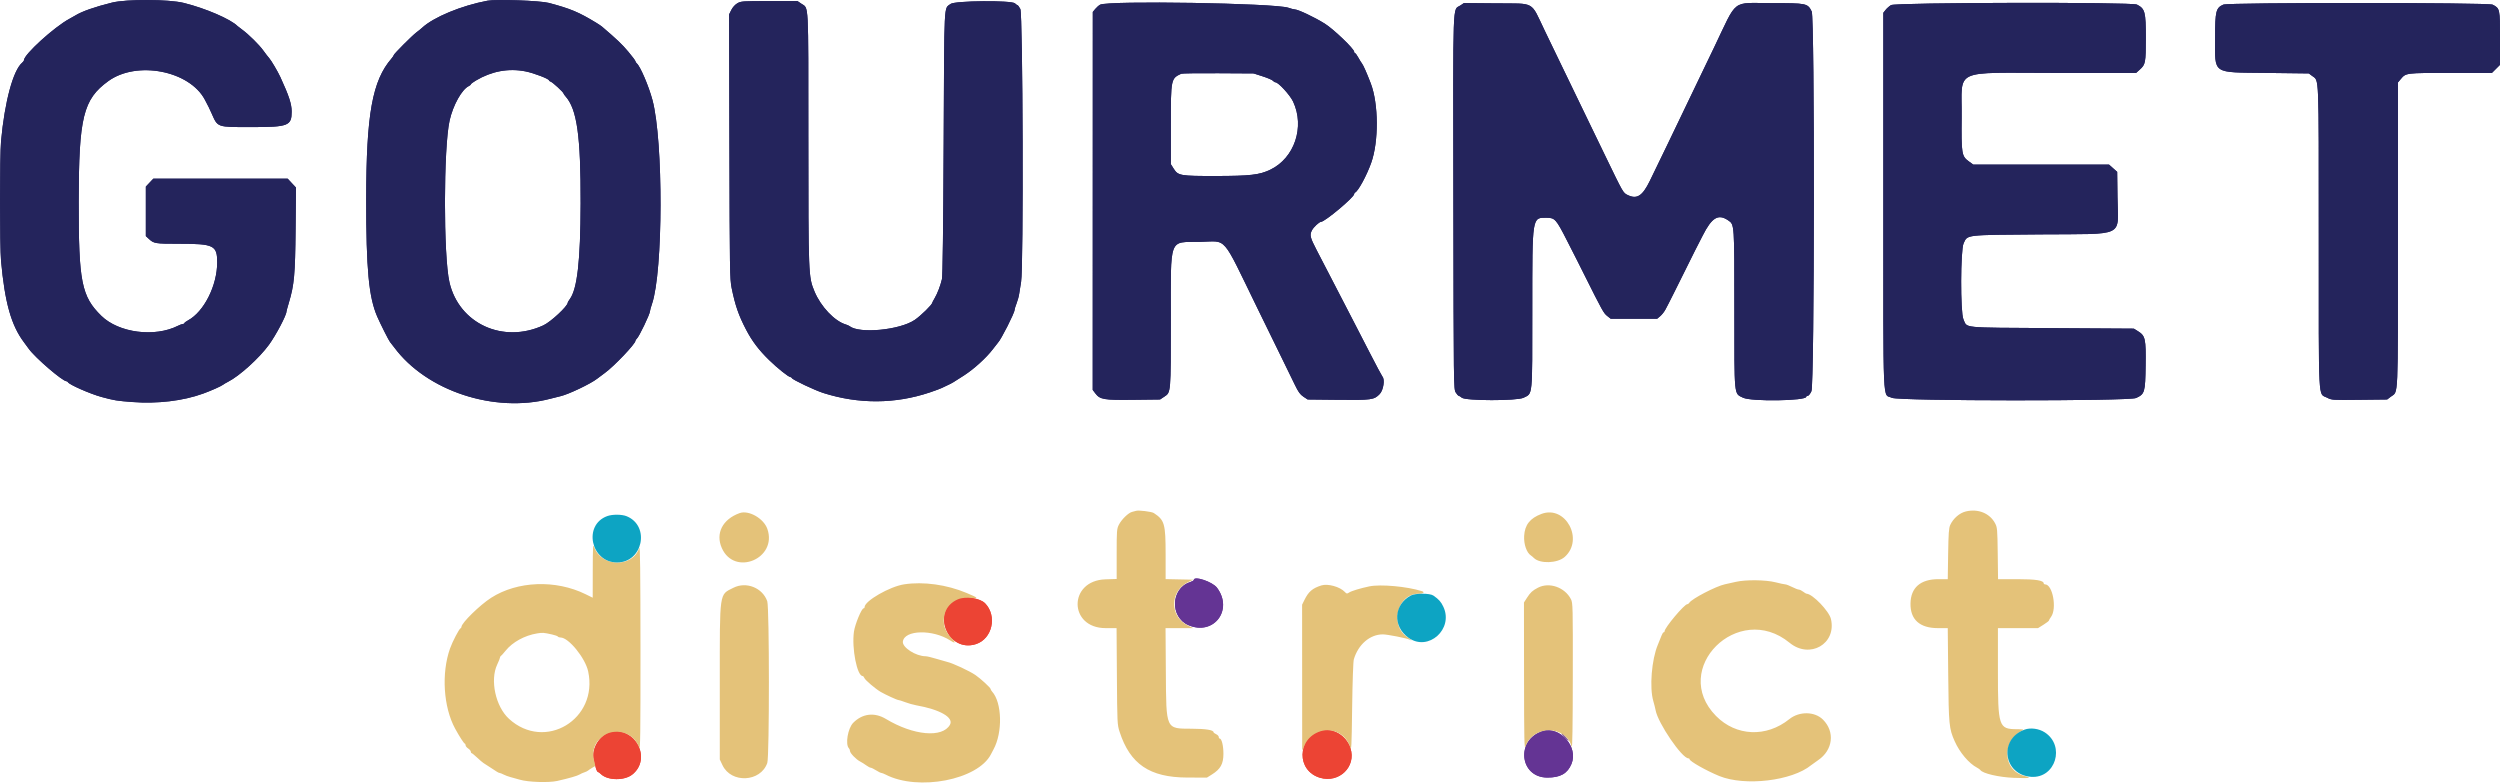 <svg id="svg" version="1.1" xmlns="http://www.w3.org/2000/svg" xmlns:xlink="http://www.w3.org/1999/xlink" width="400" height="125.283" viewBox="0, 0, 400,125.283"><g id="svgg"><path id="path2" d="M17.917 0.418 C 15.132 1.108,13.081 1.832,12.000 2.507 C 11.862 2.593,11.458 2.821,11.101 3.014 C 8.659 4.334,3.833 8.725,3.833 9.628 C 3.833 9.718,3.713 9.892,3.566 10.014 C 2.107 11.225,0.744 16.268,0.167 22.583 C -0.049 24.962,-0.049 39.371,0.167 41.750 C 0.776 48.423,1.792 52.035,3.825 54.750 C 4.099 55.117,4.457 55.603,4.620 55.830 C 5.628 57.235,10.011 61.000,10.638 61.000 C 10.730 61.000,10.831 61.064,10.861 61.142 C 11.007 61.514,14.425 63.021,16.250 63.517 C 18.272 64.066,18.692 64.135,21.167 64.323 C 25.199 64.629,29.270 64.145,32.500 62.975 C 33.745 62.524,35.362 61.806,35.667 61.568 C 35.804 61.461,36.171 61.244,36.483 61.086 C 38.318 60.156,41.466 57.310,43.029 55.167 C 44.137 53.648,45.833 50.435,45.833 49.855 C 45.833 49.781,46.011 49.127,46.229 48.402 C 47.075 45.578,47.226 43.924,47.294 36.714 L 47.357 30.012 46.690 29.298 L 46.024 28.583 35.279 28.583 L 24.535 28.583 23.934 29.220 L 23.333 29.857 23.333 33.814 L 23.333 37.771 23.792 38.198 C 24.621 38.972,24.793 39.000,28.665 39.000 C 34.232 39.000,34.750 39.254,34.750 41.987 C 34.750 45.686,32.636 49.887,30.082 51.262 C 29.762 51.435,29.500 51.634,29.500 51.705 C 29.500 51.775,29.399 51.833,29.276 51.833 C 29.152 51.833,28.796 51.963,28.484 52.121 C 24.759 54.006,19.005 53.264,16.219 50.538 C 13.039 47.426,12.578 45.103,12.593 32.250 C 12.608 18.737,13.307 15.895,17.333 12.973 C 21.884 9.672,30.314 11.297,32.778 15.952 C 33.354 17.040,33.493 17.320,33.833 18.083 C 34.875 20.425,34.611 20.333,40.267 20.333 C 46.127 20.333,46.667 20.124,46.667 17.854 C 46.667 16.641,46.245 15.355,44.856 12.333 C 44.456 11.463,43.403 9.675,43.071 9.304 C 42.881 9.091,42.457 8.542,42.129 8.083 C 41.479 7.175,39.806 5.521,38.750 4.743 C 38.383 4.473,38.046 4.214,38.000 4.168 C 36.910 3.066,32.879 1.329,29.417 0.470 C 26.995 -0.131,20.255 -0.162,17.917 0.418 M78.000 0.112 C 73.789 0.909,69.351 2.752,67.515 4.464 C 67.347 4.621,66.956 4.938,66.647 5.167 C 65.960 5.677,63.000 8.642,63.000 8.820 C 63.000 8.891,62.844 9.129,62.653 9.349 C 59.574 12.900,58.603 18.271,58.591 31.833 C 58.581 43.044,59.001 47.530,60.354 50.649 C 60.872 51.844,62.231 54.538,62.417 54.737 C 62.508 54.836,62.806 55.217,63.077 55.583 C 68.237 62.548,79.096 66.133,88.000 63.811 C 88.688 63.632,89.438 63.444,89.667 63.393 C 90.931 63.110,94.503 61.410,95.531 60.602 C 95.778 60.408,96.340 59.988,96.781 59.669 C 98.253 58.602,101.667 55.014,101.667 54.534 C 101.667 54.446,101.763 54.294,101.880 54.197 C 102.244 53.895,104.000 50.234,104.000 49.778 C 104.000 49.654,104.145 49.131,104.322 48.616 C 106.104 43.436,106.150 22.567,104.394 16.000 C 103.801 13.781,102.436 10.597,101.880 10.136 C 101.763 10.039,101.667 9.884,101.667 9.792 C 101.667 9.699,101.141 8.999,100.498 8.236 C 99.512 7.066,98.744 6.334,96.333 4.273 C 96.196 4.155,95.784 3.877,95.419 3.655 C 92.608 1.943,91.317 1.400,87.833 0.470 C 86.457 0.102,79.407 -0.155,78.000 0.112 M117.977 0.526 C 117.612 0.738,117.228 1.163,117.013 1.593 L 116.656 2.308 116.706 23.446 C 116.752 43.220,116.775 44.680,117.063 46.083 C 117.640 48.899,118.180 50.452,119.379 52.750 C 120.334 54.580,121.414 56.007,123.054 57.605 C 124.412 58.929,126.175 60.333,126.479 60.333 C 126.567 60.333,126.664 60.402,126.694 60.486 C 126.791 60.750,130.358 62.442,131.750 62.884 C 137.409 64.679,143.208 64.648,148.750 62.793 C 149.575 62.517,150.438 62.197,150.667 62.083 C 150.896 61.969,151.346 61.754,151.667 61.606 C 152.350 61.289,152.486 61.208,154.272 60.050 C 155.867 59.017,157.815 57.242,158.848 55.884 C 159.252 55.352,159.621 54.879,159.668 54.833 C 160.157 54.356,162.333 50.066,162.333 49.580 C 162.333 49.451,162.478 48.978,162.655 48.529 C 162.832 48.080,163.021 47.383,163.075 46.981 C 163.129 46.579,163.265 45.725,163.378 45.083 C 163.780 42.801,163.664 2.207,163.254 1.445 C 163.073 1.109,162.872 0.833,162.807 0.833 C 162.743 0.833,162.559 0.702,162.399 0.542 C 161.883 0.026,152.759 0.105,152.091 0.631 C 151.002 1.487,151.093 -0.338,150.985 22.833 C 150.920 36.621,150.826 44.176,150.711 44.667 C 150.469 45.707,149.986 46.965,149.542 47.718 C 149.335 48.067,149.167 48.386,149.167 48.428 C 149.167 48.726,147.341 50.517,146.354 51.188 C 143.965 52.812,137.497 53.430,135.931 52.185 C 135.831 52.106,135.563 51.986,135.333 51.918 C 133.535 51.389,131.317 49.048,130.313 46.620 C 129.349 44.288,129.340 44.060,129.336 22.033 C 129.333 -0.216,129.418 1.410,128.210 0.588 L 127.589 0.167 123.086 0.170 C 118.811 0.174,118.553 0.192,117.977 0.526 M176.018 0.752 C 175.798 0.873,175.445 1.184,175.232 1.444 L 174.845 1.917 174.839 32.151 L 174.833 62.385 175.247 62.928 C 176.010 63.928,176.566 64.023,181.350 63.967 L 185.609 63.917 186.296 63.462 C 187.346 62.766,187.331 62.934,187.332 51.189 C 187.334 37.723,186.941 38.784,191.959 38.698 C 196.455 38.621,195.339 37.341,201.156 49.250 C 201.962 50.900,203.486 54.012,204.542 56.167 C 205.598 58.321,206.782 60.746,207.172 61.555 C 207.732 62.717,208.023 63.121,208.553 63.472 L 209.225 63.917 214.071 63.969 C 219.474 64.027,219.851 63.975,220.748 63.052 C 221.349 62.433,221.616 60.692,221.180 60.242 C 221.096 60.155,220.179 58.433,219.143 56.417 C 218.108 54.400,216.883 52.023,216.422 51.135 C 215.559 49.472,213.909 46.285,212.470 43.500 C 212.020 42.629,211.205 41.058,210.659 40.009 C 209.611 37.994,209.518 37.603,209.911 36.845 C 210.164 36.354,211.077 35.500,211.347 35.500 C 211.963 35.500,216.667 31.564,216.667 31.048 C 216.667 30.945,216.730 30.836,216.807 30.806 C 217.294 30.612,218.640 28.144,219.381 26.083 C 220.614 22.658,220.584 16.635,219.319 13.333 C 218.692 11.700,218.128 10.422,217.920 10.167 C 217.808 10.029,217.541 9.598,217.327 9.208 C 217.114 8.819,216.877 8.500,216.803 8.500 C 216.728 8.500,216.667 8.403,216.667 8.284 C 216.667 7.817,213.368 4.659,211.964 3.782 C 210.285 2.734,207.668 1.500,207.125 1.500 C 206.988 1.500,206.549 1.385,206.150 1.244 C 204.051 0.503,177.266 0.066,176.018 0.752 M233.660 0.874 C 232.393 1.726,232.491 -1.034,232.540 32.376 C 232.583 61.920,232.587 62.256,232.917 62.791 C 233.100 63.088,233.319 63.332,233.404 63.332 C 233.488 63.333,233.702 63.465,233.879 63.625 C 234.452 64.144,242.734 64.156,243.769 63.639 C 245.253 62.898,245.167 63.774,245.167 49.464 C 245.167 34.483,245.113 34.825,247.481 34.839 C 248.780 34.846,248.989 35.081,250.716 38.478 C 251.522 40.064,252.246 41.486,252.326 41.639 C 252.405 41.792,252.939 42.854,253.511 44.000 C 256.364 49.708,256.589 50.112,257.152 50.554 L 257.720 51.000 261.431 51.000 L 265.141 51.000 265.638 50.582 C 265.911 50.352,266.287 49.870,266.475 49.511 C 266.662 49.152,266.887 48.721,266.976 48.554 C 267.064 48.387,267.418 47.688,267.762 47.000 C 268.352 45.824,268.499 45.528,268.869 44.779 C 270.594 41.279,271.050 40.362,271.205 40.083 C 271.307 39.900,271.850 38.839,272.411 37.726 C 273.899 34.776,274.930 34.162,276.531 35.271 C 277.512 35.952,277.498 35.742,277.499 49.465 C 277.500 63.752,277.417 62.900,278.878 63.629 C 280.169 64.275,289.000 64.147,289.000 63.484 C 289.000 63.401,289.111 63.333,289.246 63.333 C 289.381 63.333,289.644 63.000,289.829 62.592 C 290.322 61.511,290.366 2.814,289.875 1.837 C 289.219 0.531,289.069 0.500,283.517 0.500 C 276.917 0.501,278.095 -0.407,274.221 7.667 C 273.803 8.537,273.099 10.000,272.657 10.917 C 272.214 11.833,271.332 13.671,270.695 15.000 C 267.919 20.799,265.154 26.533,263.964 28.963 C 262.789 31.362,261.902 31.926,260.437 31.209 C 259.688 30.843,259.755 30.960,256.791 24.833 C 256.104 23.412,254.960 21.050,254.250 19.583 C 253.539 18.117,252.325 15.604,251.551 14.000 C 250.777 12.396,249.699 10.165,249.155 9.042 C 248.611 7.919,247.707 6.044,247.144 4.875 C 244.840 0.087,245.752 0.595,239.356 0.535 L 234.236 0.487 233.660 0.874 M302.569 0.815 C 302.285 0.988,301.892 1.335,301.694 1.587 L 301.333 2.045 301.333 32.128 C 301.333 66.283,301.184 62.909,302.726 63.655 C 303.788 64.169,340.638 64.195,341.766 63.682 C 343.162 63.049,343.243 62.773,343.300 58.469 C 343.358 54.164,343.258 53.728,342.047 52.975 L 341.417 52.583 328.309 52.500 C 313.510 52.406,314.814 52.536,314.147 51.083 C 313.651 50.003,313.677 39.995,314.179 38.928 C 314.837 37.529,314.261 37.595,326.591 37.500 C 340.276 37.395,338.880 38.073,338.800 31.568 L 338.750 27.499 338.095 26.916 L 337.439 26.333 326.578 26.333 L 315.717 26.333 315.044 25.846 C 313.858 24.987,313.808 24.683,313.866 18.661 C 313.942 10.826,312.139 11.667,328.863 11.667 L 341.773 11.667 342.377 11.125 C 343.275 10.320,343.333 10.014,343.333 6.083 C 343.333 1.874,343.209 1.406,341.911 0.733 C 341.106 0.315,303.258 0.394,302.569 0.815 M355.733 0.738 C 354.554 1.251,354.417 1.802,354.417 6.000 C 354.417 11.990,353.787 11.557,362.659 11.667 L 369.417 11.750 369.950 12.151 C 371.068 12.989,371.000 11.318,371.000 37.962 C 371.001 65.219,370.878 62.862,372.333 63.625 C 373.075 64.013,373.134 64.017,377.513 63.967 L 381.943 63.917 382.532 63.468 C 383.758 62.532,383.667 64.624,383.667 37.529 L 383.667 13.192 384.103 12.673 C 384.962 11.653,384.853 11.667,392.095 11.667 L 398.706 11.667 399.353 11.020 L 400.000 10.373 400.000 6.125 C 400.000 1.422,399.983 1.345,398.827 0.747 C 398.144 0.393,356.544 0.385,355.733 0.738 M84.107 11.427 C 85.410 11.687,87.833 12.613,87.833 12.852 C 87.833 12.921,87.965 13.020,88.125 13.071 C 88.433 13.170,90.167 14.769,90.167 14.954 C 90.167 15.013,90.306 15.217,90.476 15.406 C 92.321 17.456,92.928 21.759,92.900 32.583 C 92.877 41.724,92.364 46.233,91.165 47.868 C 90.982 48.117,90.833 48.371,90.833 48.433 C 90.833 48.989,88.124 51.508,86.937 52.056 C 80.494 55.028,73.447 51.797,71.913 45.167 C 70.941 40.968,70.959 23.608,71.939 19.271 C 72.494 16.815,73.903 14.294,75.016 13.766 C 75.191 13.683,75.333 13.559,75.333 13.490 C 75.333 13.421,75.690 13.153,76.125 12.894 C 78.668 11.380,81.373 10.883,84.107 11.427 M202.026 12.214 C 202.819 12.468,203.559 12.787,203.671 12.922 C 203.783 13.056,203.962 13.167,204.070 13.167 C 204.534 13.167,206.406 15.210,206.896 16.252 C 208.795 20.295,207.125 25.288,203.250 27.152 C 201.522 27.983,200.046 28.154,194.532 28.161 C 188.864 28.168,188.499 28.106,187.814 27.026 L 187.333 26.268 187.334 19.926 C 187.335 12.640,187.352 12.554,188.994 11.799 C 189.135 11.735,191.800 11.697,194.917 11.716 L 200.583 11.750 202.026 12.214 " stroke="none" fill="#24245c" fill-rule="evenodd"></path><path id="path3" d="M153.235 95.904 C 148.896 97.793,151.642 104.513,156.158 103.055 C 158.765 102.213,159.585 98.567,157.624 96.540 C 156.798 95.686,154.500 95.353,153.235 95.904 M211.332 116.989 C 207.502 118.154,207.412 123.316,211.203 124.443 C 214.266 125.354,217.045 122.644,216.066 119.701 C 215.374 117.619,213.253 116.405,211.332 116.989 M97.732 117.186 C 95.945 117.597,94.610 119.724,95.026 121.499 C 95.123 121.912,95.222 122.362,95.246 122.500 C 95.332 122.990,95.541 123.500,95.655 123.500 C 95.718 123.500,95.950 123.669,96.170 123.875 C 97.267 124.903,99.917 124.925,101.176 123.917 C 104.305 121.412,101.679 116.278,97.732 117.186 " stroke="none" fill="#ec4434" fill-rule="evenodd"></path><path id="path4" d="M191.000 92.807 C 191.000 92.884,190.719 93.040,190.375 93.153 C 187.314 94.165,187.165 98.749,190.151 100.029 C 194.190 101.760,197.375 97.585,194.720 94.039 C 193.995 93.071,191.000 92.079,191.000 92.807 M246.832 116.989 C 242.496 118.308,243.093 124.393,247.561 124.411 C 249.648 124.420,250.789 123.777,251.436 122.228 C 252.572 119.512,249.612 116.144,246.832 116.989 " stroke="none" fill="#643494" fill-rule="evenodd"></path><path id="path5" d="M250.333 117.917 C 250.644 118.237,250.936 118.500,250.982 118.500 C 251.028 118.500,250.811 118.237,250.500 117.917 C 250.189 117.596,249.897 117.333,249.851 117.333 C 249.805 117.333,250.022 117.596,250.333 117.917 " stroke="none" fill="#84548c" fill-rule="evenodd"></path><path id="path6" d="" stroke="none" fill="#304c78" fill-rule="evenodd"></path><path id="path7" d="" stroke="none" fill="#305040" fill-rule="evenodd"></path><path id="path8" d="" stroke="none" fill="#402440" fill-rule="evenodd"></path><path id="path0" d="M181.750 81.738 C 181.658 81.774,181.388 81.847,181.148 81.899 C 180.563 82.028,179.464 83.090,179.024 83.952 C 178.688 84.611,178.667 84.892,178.667 88.645 L 178.667 92.637 176.875 92.694 C 170.912 92.881,170.942 100.500,176.906 100.500 L 178.651 100.500 178.704 108.208 C 178.754 115.694,178.767 115.950,179.134 117.083 C 180.813 122.261,183.949 124.388,189.930 124.407 L 193.109 124.417 193.909 123.917 C 195.284 123.056,195.745 122.229,195.748 120.612 C 195.750 119.307,195.469 118.167,195.146 118.167 C 195.066 118.167,195.000 118.053,195.000 117.913 C 195.000 117.774,194.813 117.574,194.583 117.470 C 194.354 117.365,194.167 117.226,194.167 117.160 C 194.167 116.800,192.964 116.605,190.678 116.595 C 186.487 116.575,186.599 116.820,186.535 107.542 L 186.486 100.500 188.693 100.500 L 190.899 100.500 190.028 100.066 C 187.075 98.594,187.156 94.525,190.167 93.104 L 190.917 92.750 188.708 92.703 L 186.500 92.657 186.499 88.703 C 186.498 83.799,186.330 83.213,184.608 82.084 C 184.260 81.856,182.109 81.596,181.750 81.738 M314.546 81.828 C 313.531 82.070,312.521 82.942,312.035 83.998 C 311.817 84.472,311.754 85.352,311.703 88.625 L 311.641 92.667 310.148 92.667 C 307.274 92.667,305.719 94.023,305.679 96.564 C 305.639 99.134,307.161 100.500,310.065 100.500 L 311.640 100.500 311.715 107.958 C 311.795 115.995,311.850 116.565,312.743 118.583 C 313.546 120.399,315.019 122.141,316.333 122.831 C 316.563 122.952,316.794 123.117,316.847 123.198 C 317.210 123.751,319.803 124.358,322.208 124.453 C 324.747 124.554,325.205 124.474,323.926 124.152 C 320.429 123.271,320.213 118.691,323.583 116.858 C 323.850 116.713,323.683 116.676,322.742 116.672 C 319.781 116.659,319.667 116.315,319.667 107.387 L 319.667 100.500 322.876 100.500 L 326.085 100.500 326.955 99.958 C 327.433 99.660,327.826 99.357,327.829 99.285 C 327.831 99.212,327.983 98.950,328.165 98.702 C 329.137 97.379,328.428 93.500,327.214 93.500 C 327.096 93.500,327.000 93.439,327.000 93.364 C 327.000 92.867,325.779 92.667,322.755 92.667 L 319.688 92.667 319.636 88.542 C 319.586 84.653,319.562 84.377,319.213 83.724 C 318.354 82.117,316.500 81.364,314.546 81.828 M118.333 82.098 C 115.604 83.083,114.453 85.346,115.490 87.687 C 117.521 92.272,124.429 89.368,122.777 84.625 C 122.191 82.942,119.785 81.574,118.333 82.098 M246.647 82.221 C 244.802 82.909,243.960 83.979,243.864 85.758 C 243.792 87.085,244.262 88.436,244.950 88.879 C 245.060 88.949,245.269 89.126,245.415 89.272 C 246.379 90.236,249.188 90.144,250.351 89.110 C 253.479 86.329,250.497 80.784,246.647 82.221 M94.841 91.276 L 94.833 95.635 93.699 95.077 C 88.917 92.721,82.792 92.951,78.583 95.645 C 76.782 96.798,73.833 99.685,73.833 100.296 C 73.833 100.393,73.769 100.497,73.689 100.528 C 73.461 100.616,72.397 102.654,72.008 103.750 C 70.599 107.718,70.943 113.140,72.822 116.583 C 73.495 117.818,74.197 118.909,74.358 118.972 C 74.436 119.003,74.500 119.132,74.500 119.260 C 74.500 119.388,74.688 119.615,74.917 119.765 C 75.146 119.915,75.333 120.142,75.333 120.269 C 75.333 120.396,75.390 120.501,75.458 120.502 C 75.527 120.503,75.921 120.822,76.333 121.210 C 76.746 121.598,77.205 121.991,77.353 122.083 C 77.501 122.175,77.839 122.393,78.103 122.568 C 79.547 123.526,79.781 123.667,79.926 123.668 C 80.012 123.668,80.303 123.783,80.572 123.924 C 80.841 124.064,81.329 124.246,81.656 124.328 C 81.983 124.410,82.662 124.600,83.167 124.750 C 84.495 125.147,87.808 125.256,89.167 124.949 C 91.075 124.516,92.392 124.136,92.742 123.916 C 92.930 123.798,93.265 123.647,93.487 123.580 C 93.709 123.514,93.972 123.389,94.071 123.303 C 94.169 123.217,94.485 123.008,94.771 122.838 L 95.292 122.530 95.069 121.670 C 93.890 117.125,100.686 115.216,102.270 119.648 C 102.449 120.147,102.484 117.411,102.476 103.667 C 102.468 91.254,102.419 87.230,102.281 87.665 C 101.260 90.870,96.226 90.774,95.066 87.527 C 94.876 86.995,94.847 87.479,94.841 91.276 M277.750 93.093 C 277.200 93.220,276.404 93.397,275.981 93.487 C 274.565 93.787,270.677 95.808,270.283 96.449 C 270.210 96.569,270.071 96.667,269.975 96.667 C 269.495 96.667,266.333 100.432,266.333 101.003 C 266.333 101.093,266.267 101.167,266.187 101.167 C 266.106 101.167,265.950 101.410,265.840 101.708 C 265.729 102.006,265.465 102.662,265.253 103.167 C 264.258 105.529,263.897 110.012,264.528 112.167 C 264.675 112.671,264.841 113.332,264.896 113.635 C 265.267 115.690,269.114 121.333,270.143 121.333 C 270.248 121.333,270.333 121.398,270.333 121.476 C 270.333 121.798,273.044 123.331,275.083 124.163 C 279.187 125.837,286.731 124.942,289.797 122.419 C 289.954 122.289,290.454 121.931,290.907 121.623 C 293.275 120.015,293.624 117.087,291.680 115.142 C 290.357 113.817,287.885 113.780,286.292 115.061 C 282.614 118.020,277.776 117.812,274.565 114.557 C 267.146 107.036,278.127 96.106,286.333 102.844 C 289.561 105.494,293.871 103.021,292.953 99.044 C 292.659 97.774,290.009 95.022,289.054 94.996 C 288.978 94.994,288.729 94.846,288.500 94.667 C 288.271 94.487,287.965 94.339,287.820 94.337 C 287.675 94.335,287.188 94.146,286.737 93.917 C 286.286 93.689,285.797 93.501,285.652 93.501 C 285.506 93.500,284.800 93.350,284.083 93.167 C 282.523 92.768,279.318 92.730,277.750 93.093 M144.667 93.492 C 142.352 93.843,138.333 96.157,138.333 97.139 C 138.333 97.246,138.264 97.333,138.178 97.333 C 137.855 97.333,136.800 99.879,136.631 101.063 C 136.254 103.717,137.129 108.167,138.028 108.167 C 138.110 108.167,138.231 108.308,138.297 108.480 C 138.425 108.816,140.084 110.227,140.914 110.707 C 141.706 111.164,143.527 112.000,143.731 112.000 C 143.833 112.000,144.329 112.157,144.833 112.349 C 145.337 112.540,146.125 112.764,146.583 112.845 C 150.406 113.521,152.638 114.805,151.994 115.958 C 150.794 118.105,146.159 117.686,141.750 115.033 C 139.920 113.932,137.995 114.157,136.519 115.644 C 135.655 116.516,135.215 119.115,135.829 119.729 C 135.923 119.823,136.000 120.018,136.000 120.163 C 136.000 120.496,136.980 121.514,137.608 121.834 C 137.869 121.967,138.315 122.247,138.599 122.455 C 138.883 122.663,139.203 122.833,139.311 122.833 C 139.418 122.833,139.804 123.021,140.167 123.250 C 140.530 123.479,140.907 123.667,141.005 123.667 C 141.103 123.667,141.414 123.786,141.696 123.932 C 146.913 126.630,156.482 124.778,158.561 120.668 C 158.677 120.438,158.855 120.100,158.955 119.917 C 160.445 117.207,160.333 112.416,158.739 110.654 C 158.607 110.509,158.500 110.324,158.500 110.243 C 158.500 110.048,156.925 108.595,156.083 108.015 C 155.132 107.359,152.452 106.110,151.560 105.907 C 151.298 105.847,150.498 105.619,149.783 105.399 C 149.068 105.180,148.318 105.000,148.116 105.001 C 146.550 105.004,144.349 103.596,144.459 102.660 C 144.681 100.772,149.234 100.662,152.045 102.476 C 152.942 103.056,152.974 102.824,152.119 101.944 C 149.624 99.378,151.560 95.507,155.245 95.693 C 156.643 95.764,156.588 95.687,154.667 94.879 C 151.482 93.540,147.754 93.023,144.667 93.492 M211.417 93.669 C 209.997 94.116,209.365 94.658,208.710 95.990 L 208.336 96.750 208.343 108.417 L 208.349 120.083 208.776 119.250 C 210.460 115.969,214.900 116.123,216.005 119.500 C 216.231 120.193,216.257 119.708,216.344 113.167 C 216.399 109.089,216.512 105.836,216.611 105.500 C 217.314 103.114,219.189 101.500,221.257 101.500 C 221.974 101.500,225.092 102.115,225.510 102.339 C 226.065 102.635,225.864 102.398,225.176 101.943 C 222.282 100.027,223.582 95.000,226.971 95.000 C 227.715 95.000,228.031 94.752,227.501 94.584 C 225.133 93.832,220.866 93.446,219.083 93.822 C 217.650 94.124,216.248 94.548,215.876 94.792 C 215.517 95.027,215.461 95.021,215.173 94.712 C 214.401 93.883,212.453 93.343,211.417 93.669 M117.345 94.044 C 115.059 95.198,115.167 94.453,115.167 109.085 L 115.167 121.521 115.596 122.427 C 116.994 125.384,121.695 125.152,122.766 122.073 C 123.114 121.075,123.108 97.180,122.760 96.194 C 122.000 94.040,119.399 93.007,117.345 94.044 M246.083 94.027 C 245.185 94.493,244.868 94.785,244.308 95.658 L 243.833 96.399 243.846 108.241 C 243.858 118.735,243.887 120.007,244.099 119.410 C 245.321 115.969,250.548 116.013,251.470 119.473 C 251.580 119.887,251.638 116.286,251.649 108.285 C 251.666 96.984,251.653 96.461,251.349 95.868 C 250.368 93.962,247.884 93.093,246.083 94.027 M88.292 101.507 C 88.774 101.613,89.209 101.768,89.260 101.850 C 89.311 101.933,89.504 102.000,89.688 102.000 C 90.974 102.000,93.639 105.269,94.105 107.417 C 95.770 115.098,87.176 120.256,81.444 115.015 C 79.289 113.045,78.371 108.815,79.557 106.317 C 79.801 105.804,80.000 105.304,80.000 105.206 C 80.000 105.108,80.056 105.003,80.125 104.972 C 80.194 104.942,80.537 104.559,80.889 104.122 C 82.004 102.734,83.939 101.672,85.945 101.345 C 86.813 101.204,86.964 101.214,88.292 101.507 " stroke="none" fill="#e4c279" fill-rule="evenodd"></path><path id="path1" d="M97.144 82.580 C 93.262 84.008,94.535 89.981,98.725 89.996 C 102.845 90.012,104.068 84.161,100.271 82.599 C 99.498 82.281,97.982 82.272,97.144 82.580 M225.750 95.276 C 222.979 96.732,222.790 100.228,225.383 102.061 C 228.539 104.293,232.614 100.641,230.937 97.083 C 230.560 96.282,230.229 95.911,229.338 95.288 C 228.787 94.903,226.475 94.895,225.750 95.276 M323.926 116.741 C 319.747 118.277,320.547 123.976,324.987 124.294 C 328.884 124.573,330.489 119.336,327.167 117.181 C 326.230 116.573,324.882 116.390,323.926 116.741 " stroke="none" fill="#0da4c3" fill-rule="evenodd"></path><path id="path2" d="M17.917 0.418 C 15.132 1.108,13.081 1.832,12.000 2.507 C 11.862 2.593,11.458 2.821,11.101 3.014 C 8.659 4.334,3.833 8.725,3.833 9.628 C 3.833 9.718,3.713 9.892,3.566 10.014 C 2.107 11.225,0.744 16.268,0.167 22.583 C -0.049 24.962,-0.049 39.371,0.167 41.750 C 0.776 48.423,1.792 52.035,3.825 54.750 C 4.099 55.117,4.457 55.603,4.620 55.830 C 5.628 57.235,10.011 61.000,10.638 61.000 C 10.730 61.000,10.831 61.064,10.861 61.142 C 11.007 61.514,14.425 63.021,16.250 63.517 C 18.272 64.066,18.692 64.135,21.167 64.323 C 25.199 64.629,29.270 64.145,32.500 62.975 C 33.745 62.524,35.362 61.806,35.667 61.568 C 35.804 61.461,36.171 61.244,36.483 61.086 C 38.318 60.156,41.466 57.310,43.029 55.167 C 44.137 53.648,45.833 50.435,45.833 49.855 C 45.833 49.781,46.011 49.127,46.229 48.402 C 47.075 45.578,47.226 43.924,47.294 36.714 L 47.357 30.012 46.690 29.298 L 46.024 28.583 35.279 28.583 L 24.535 28.583 23.934 29.220 L 23.333 29.857 23.333 33.814 L 23.333 37.771 23.792 38.198 C 24.621 38.972,24.793 39.000,28.665 39.000 C 34.232 39.000,34.750 39.254,34.750 41.987 C 34.750 45.686,32.636 49.887,30.082 51.262 C 29.762 51.435,29.500 51.634,29.500 51.705 C 29.500 51.775,29.399 51.833,29.276 51.833 C 29.152 51.833,28.796 51.963,28.484 52.121 C 24.759 54.006,19.005 53.264,16.219 50.538 C 13.039 47.426,12.578 45.103,12.593 32.250 C 12.608 18.737,13.307 15.895,17.333 12.973 C 21.884 9.672,30.314 11.297,32.778 15.952 C 33.354 17.040,33.493 17.320,33.833 18.083 C 34.875 20.425,34.611 20.333,40.267 20.333 C 46.127 20.333,46.667 20.124,46.667 17.854 C 46.667 16.641,46.245 15.355,44.856 12.333 C 44.456 11.463,43.403 9.675,43.071 9.304 C 42.881 9.091,42.457 8.542,42.129 8.083 C 41.479 7.175,39.806 5.521,38.750 4.743 C 38.383 4.473,38.046 4.214,38.000 4.168 C 36.910 3.066,32.879 1.329,29.417 0.470 C 26.995 -0.131,20.255 -0.162,17.917 0.418 M78.000 0.112 C 73.789 0.909,69.351 2.752,67.515 4.464 C 67.347 4.621,66.956 4.938,66.647 5.167 C 65.960 5.677,63.000 8.642,63.000 8.820 C 63.000 8.891,62.844 9.129,62.653 9.349 C 59.574 12.900,58.603 18.271,58.591 31.833 C 58.581 43.044,59.001 47.530,60.354 50.649 C 60.872 51.844,62.231 54.538,62.417 54.737 C 62.508 54.836,62.806 55.217,63.077 55.583 C 68.237 62.548,79.096 66.133,88.000 63.811 C 88.688 63.632,89.438 63.444,89.667 63.393 C 90.931 63.110,94.503 61.410,95.531 60.602 C 95.778 60.408,96.340 59.988,96.781 59.669 C 98.253 58.602,101.667 55.014,101.667 54.534 C 101.667 54.446,101.763 54.294,101.880 54.197 C 102.244 53.895,104.000 50.234,104.000 49.778 C 104.000 49.654,104.145 49.131,104.322 48.616 C 106.104 43.436,106.150 22.567,104.394 16.000 C 103.801 13.781,102.436 10.597,101.880 10.136 C 101.763 10.039,101.667 9.884,101.667 9.792 C 101.667 9.699,101.141 8.999,100.498 8.236 C 99.512 7.066,98.744 6.334,96.333 4.273 C 96.196 4.155,95.784 3.877,95.419 3.655 C 92.608 1.943,91.317 1.400,87.833 0.470 C 86.457 0.102,79.407 -0.155,78.000 0.112 M117.977 0.526 C 117.612 0.738,117.228 1.163,117.013 1.593 L 116.656 2.308 116.706 23.446 C 116.752 43.220,116.775 44.680,117.063 46.083 C 117.640 48.899,118.180 50.452,119.379 52.750 C 120.334 54.580,121.414 56.007,123.054 57.605 C 124.412 58.929,126.175 60.333,126.479 60.333 C 126.567 60.333,126.664 60.402,126.694 60.486 C 126.791 60.750,130.358 62.442,131.750 62.884 C 137.409 64.679,143.208 64.648,148.750 62.793 C 149.575 62.517,150.438 62.197,150.667 62.083 C 150.896 61.969,151.346 61.754,151.667 61.606 C 152.350 61.289,152.486 61.208,154.272 60.050 C 155.867 59.017,157.815 57.242,158.848 55.884 C 159.252 55.352,159.621 54.879,159.668 54.833 C 160.157 54.356,162.333 50.066,162.333 49.580 C 162.333 49.451,162.478 48.978,162.655 48.529 C 162.832 48.080,163.021 47.383,163.075 46.981 C 163.129 46.579,163.265 45.725,163.378 45.083 C 163.780 42.801,163.664 2.207,163.254 1.445 C 163.073 1.109,162.872 0.833,162.807 0.833 C 162.743 0.833,162.559 0.702,162.399 0.542 C 161.883 0.026,152.759 0.105,152.091 0.631 C 151.002 1.487,151.093 -0.338,150.985 22.833 C 150.920 36.621,150.826 44.176,150.711 44.667 C 150.469 45.707,149.986 46.965,149.542 47.718 C 149.335 48.067,149.167 48.386,149.167 48.428 C 149.167 48.726,147.341 50.517,146.354 51.188 C 143.965 52.812,137.497 53.430,135.931 52.185 C 135.831 52.106,135.563 51.986,135.333 51.918 C 133.535 51.389,131.317 49.048,130.313 46.620 C 129.349 44.288,129.340 44.060,129.336 22.033 C 129.333 -0.216,129.418 1.410,128.210 0.588 L 127.589 0.167 123.086 0.170 C 118.811 0.174,118.553 0.192,117.977 0.526 M176.018 0.752 C 175.798 0.873,175.445 1.184,175.232 1.444 L 174.845 1.917 174.839 32.151 L 174.833 62.385 175.247 62.928 C 176.010 63.928,176.566 64.023,181.350 63.967 L 185.609 63.917 186.296 63.462 C 187.346 62.766,187.331 62.934,187.332 51.189 C 187.334 37.723,186.941 38.784,191.959 38.698 C 196.455 38.621,195.339 37.341,201.156 49.250 C 201.962 50.900,203.486 54.012,204.542 56.167 C 205.598 58.321,206.782 60.746,207.172 61.555 C 207.732 62.717,208.023 63.121,208.553 63.472 L 209.225 63.917 214.071 63.969 C 219.474 64.027,219.851 63.975,220.748 63.052 C 221.349 62.433,221.616 60.692,221.180 60.242 C 221.096 60.155,220.179 58.433,219.143 56.417 C 218.108 54.400,216.883 52.023,216.422 51.135 C 215.559 49.472,213.909 46.285,212.470 43.500 C 212.020 42.629,211.205 41.058,210.659 40.009 C 209.611 37.994,209.518 37.603,209.911 36.845 C 210.164 36.354,211.077 35.500,211.347 35.500 C 211.963 35.500,216.667 31.564,216.667 31.048 C 216.667 30.945,216.730 30.836,216.807 30.806 C 217.294 30.612,218.640 28.144,219.381 26.083 C 220.614 22.658,220.584 16.635,219.319 13.333 C 218.692 11.700,218.128 10.422,217.920 10.167 C 217.808 10.029,217.541 9.598,217.327 9.208 C 217.114 8.819,216.877 8.500,216.803 8.500 C 216.728 8.500,216.667 8.403,216.667 8.284 C 216.667 7.817,213.368 4.659,211.964 3.782 C 210.285 2.734,207.668 1.500,207.125 1.500 C 206.988 1.500,206.549 1.385,206.150 1.244 C 204.051 0.503,177.266 0.066,176.018 0.752 M233.660 0.874 C 232.393 1.726,232.491 -1.034,232.540 32.376 C 232.583 61.920,232.587 62.256,232.917 62.791 C 233.100 63.088,233.319 63.332,233.404 63.332 C 233.488 63.333,233.702 63.465,233.879 63.625 C 234.452 64.144,242.734 64.156,243.769 63.639 C 245.253 62.898,245.167 63.774,245.167 49.464 C 245.167 34.483,245.113 34.825,247.481 34.839 C 248.780 34.846,248.989 35.081,250.716 38.478 C 251.522 40.064,252.246 41.486,252.326 41.639 C 252.405 41.792,252.939 42.854,253.511 44.000 C 256.364 49.708,256.589 50.112,257.152 50.554 L 257.720 51.000 261.431 51.000 L 265.141 51.000 265.638 50.582 C 265.911 50.352,266.287 49.870,266.475 49.511 C 266.662 49.152,266.887 48.721,266.976 48.554 C 267.064 48.387,267.418 47.688,267.762 47.000 C 268.352 45.824,268.499 45.528,268.869 44.779 C 270.594 41.279,271.050 40.362,271.205 40.083 C 271.307 39.900,271.850 38.839,272.411 37.726 C 273.899 34.776,274.930 34.162,276.531 35.271 C 277.512 35.952,277.498 35.742,277.499 49.465 C 277.500 63.752,277.417 62.900,278.878 63.629 C 280.169 64.275,289.000 64.147,289.000 63.484 C 289.000 63.401,289.111 63.333,289.246 63.333 C 289.381 63.333,289.644 63.000,289.829 62.592 C 290.322 61.511,290.366 2.814,289.875 1.837 C 289.219 0.531,289.069 0.500,283.517 0.500 C 276.917 0.501,278.095 -0.407,274.221 7.667 C 273.803 8.537,273.099 10.000,272.657 10.917 C 272.214 11.833,271.332 13.671,270.695 15.000 C 267.919 20.799,265.154 26.533,263.964 28.963 C 262.789 31.362,261.902 31.926,260.437 31.209 C 259.688 30.843,259.755 30.960,256.791 24.833 C 256.104 23.412,254.960 21.050,254.250 19.583 C 253.539 18.117,252.325 15.604,251.551 14.000 C 250.777 12.396,249.699 10.165,249.155 9.042 C 248.611 7.919,247.707 6.044,247.144 4.875 C 244.840 0.087,245.752 0.595,239.356 0.535 L 234.236 0.487 233.660 0.874 M302.569 0.815 C 302.285 0.988,301.892 1.335,301.694 1.587 L 301.333 2.045 301.333 32.128 C 301.333 66.283,301.184 62.909,302.726 63.655 C 303.788 64.169,340.638 64.195,341.766 63.682 C 343.162 63.049,343.243 62.773,343.300 58.469 C 343.358 54.164,343.258 53.728,342.047 52.975 L 341.417 52.583 328.309 52.500 C 313.510 52.406,314.814 52.536,314.147 51.083 C 313.651 50.003,313.677 39.995,314.179 38.928 C 314.837 37.529,314.261 37.595,326.591 37.500 C 340.276 37.395,338.880 38.073,338.800 31.568 L 338.750 27.499 338.095 26.916 L 337.439 26.333 326.578 26.333 L 315.717 26.333 315.044 25.846 C 313.858 24.987,313.808 24.683,313.866 18.661 C 313.942 10.826,312.139 11.667,328.863 11.667 L 341.773 11.667 342.377 11.125 C 343.275 10.320,343.333 10.014,343.333 6.083 C 343.333 1.874,343.209 1.406,341.911 0.733 C 341.106 0.315,303.258 0.394,302.569 0.815 M355.733 0.738 C 354.554 1.251,354.417 1.802,354.417 6.000 C 354.417 11.990,353.787 11.557,362.659 11.667 L 369.417 11.750 369.950 12.151 C 371.068 12.989,371.000 11.318,371.000 37.962 C 371.001 65.219,370.878 62.862,372.333 63.625 C 373.075 64.013,373.134 64.017,377.513 63.967 L 381.943 63.917 382.532 63.468 C 383.758 62.532,383.667 64.624,383.667 37.529 L 383.667 13.192 384.103 12.673 C 384.962 11.653,384.853 11.667,392.095 11.667 L 398.706 11.667 399.353 11.020 L 400.000 10.373 400.000 6.125 C 400.000 1.422,399.983 1.345,398.827 0.747 C 398.144 0.393,356.544 0.385,355.733 0.738 M84.107 11.427 C 85.410 11.687,87.833 12.613,87.833 12.852 C 87.833 12.921,87.965 13.020,88.125 13.071 C 88.433 13.170,90.167 14.769,90.167 14.954 C 90.167 15.013,90.306 15.217,90.476 15.406 C 92.321 17.456,92.928 21.759,92.900 32.583 C 92.877 41.724,92.364 46.233,91.165 47.868 C 90.982 48.117,90.833 48.371,90.833 48.433 C 90.833 48.989,88.124 51.508,86.937 52.056 C 80.494 55.028,73.447 51.797,71.913 45.167 C 70.941 40.968,70.959 23.608,71.939 19.271 C 72.494 16.815,73.903 14.294,75.016 13.766 C 75.191 13.683,75.333 13.559,75.333 13.490 C 75.333 13.421,75.690 13.153,76.125 12.894 C 78.668 11.380,81.373 10.883,84.107 11.427 M202.026 12.214 C 202.819 12.468,203.559 12.787,203.671 12.922 C 203.783 13.056,203.962 13.167,204.070 13.167 C 204.534 13.167,206.406 15.210,206.896 16.252 C 208.795 20.295,207.125 25.288,203.250 27.152 C 201.522 27.983,200.046 28.154,194.532 28.161 C 188.864 28.168,188.499 28.106,187.814 27.026 L 187.333 26.268 187.334 19.926 C 187.335 12.640,187.352 12.554,188.994 11.799 C 189.135 11.735,191.800 11.697,194.917 11.716 L 200.583 11.750 202.026 12.214 " stroke="none" fill="#24245c" fill-rule="evenodd"></path><path id="path3" d="M153.235 95.904 C 148.896 97.793,151.642 104.513,156.158 103.055 C 158.765 102.213,159.585 98.567,157.624 96.540 C 156.798 95.686,154.500 95.353,153.235 95.904 M211.332 116.989 C 207.502 118.154,207.412 123.316,211.203 124.443 C 214.266 125.354,217.045 122.644,216.066 119.701 C 215.374 117.619,213.253 116.405,211.332 116.989 M97.732 117.186 C 95.945 117.597,94.610 119.724,95.026 121.499 C 95.123 121.912,95.222 122.362,95.246 122.500 C 95.332 122.990,95.541 123.500,95.655 123.500 C 95.718 123.500,95.950 123.669,96.170 123.875 C 97.267 124.903,99.917 124.925,101.176 123.917 C 104.305 121.412,101.679 116.278,97.732 117.186 " stroke="none" fill="#ec4434" fill-rule="evenodd"></path><path id="path4" d="M191.000 92.807 C 191.000 92.884,190.719 93.040,190.375 93.153 C 187.314 94.165,187.165 98.749,190.151 100.029 C 194.190 101.760,197.375 97.585,194.720 94.039 C 193.995 93.071,191.000 92.079,191.000 92.807 M246.832 116.989 C 242.496 118.308,243.093 124.393,247.561 124.411 C 249.648 124.420,250.789 123.777,251.436 122.228 C 252.572 119.512,249.612 116.144,246.832 116.989 " stroke="none" fill="#643494" fill-rule="evenodd"></path><path id="path5" d="M250.333 117.917 C 250.644 118.237,250.936 118.500,250.982 118.500 C 251.028 118.500,250.811 118.237,250.500 117.917 C 250.189 117.596,249.897 117.333,249.851 117.333 C 249.805 117.333,250.022 117.596,250.333 117.917 " stroke="none" fill="#84548c" fill-rule="evenodd"></path><path id="path6" d="" stroke="none" fill="#304c78" fill-rule="evenodd"></path><path id="path7" d="" stroke="none" fill="#305040" fill-rule="evenodd"></path><path id="path8" d="" stroke="none" fill="#402440" fill-rule="evenodd"></path></g></svg>